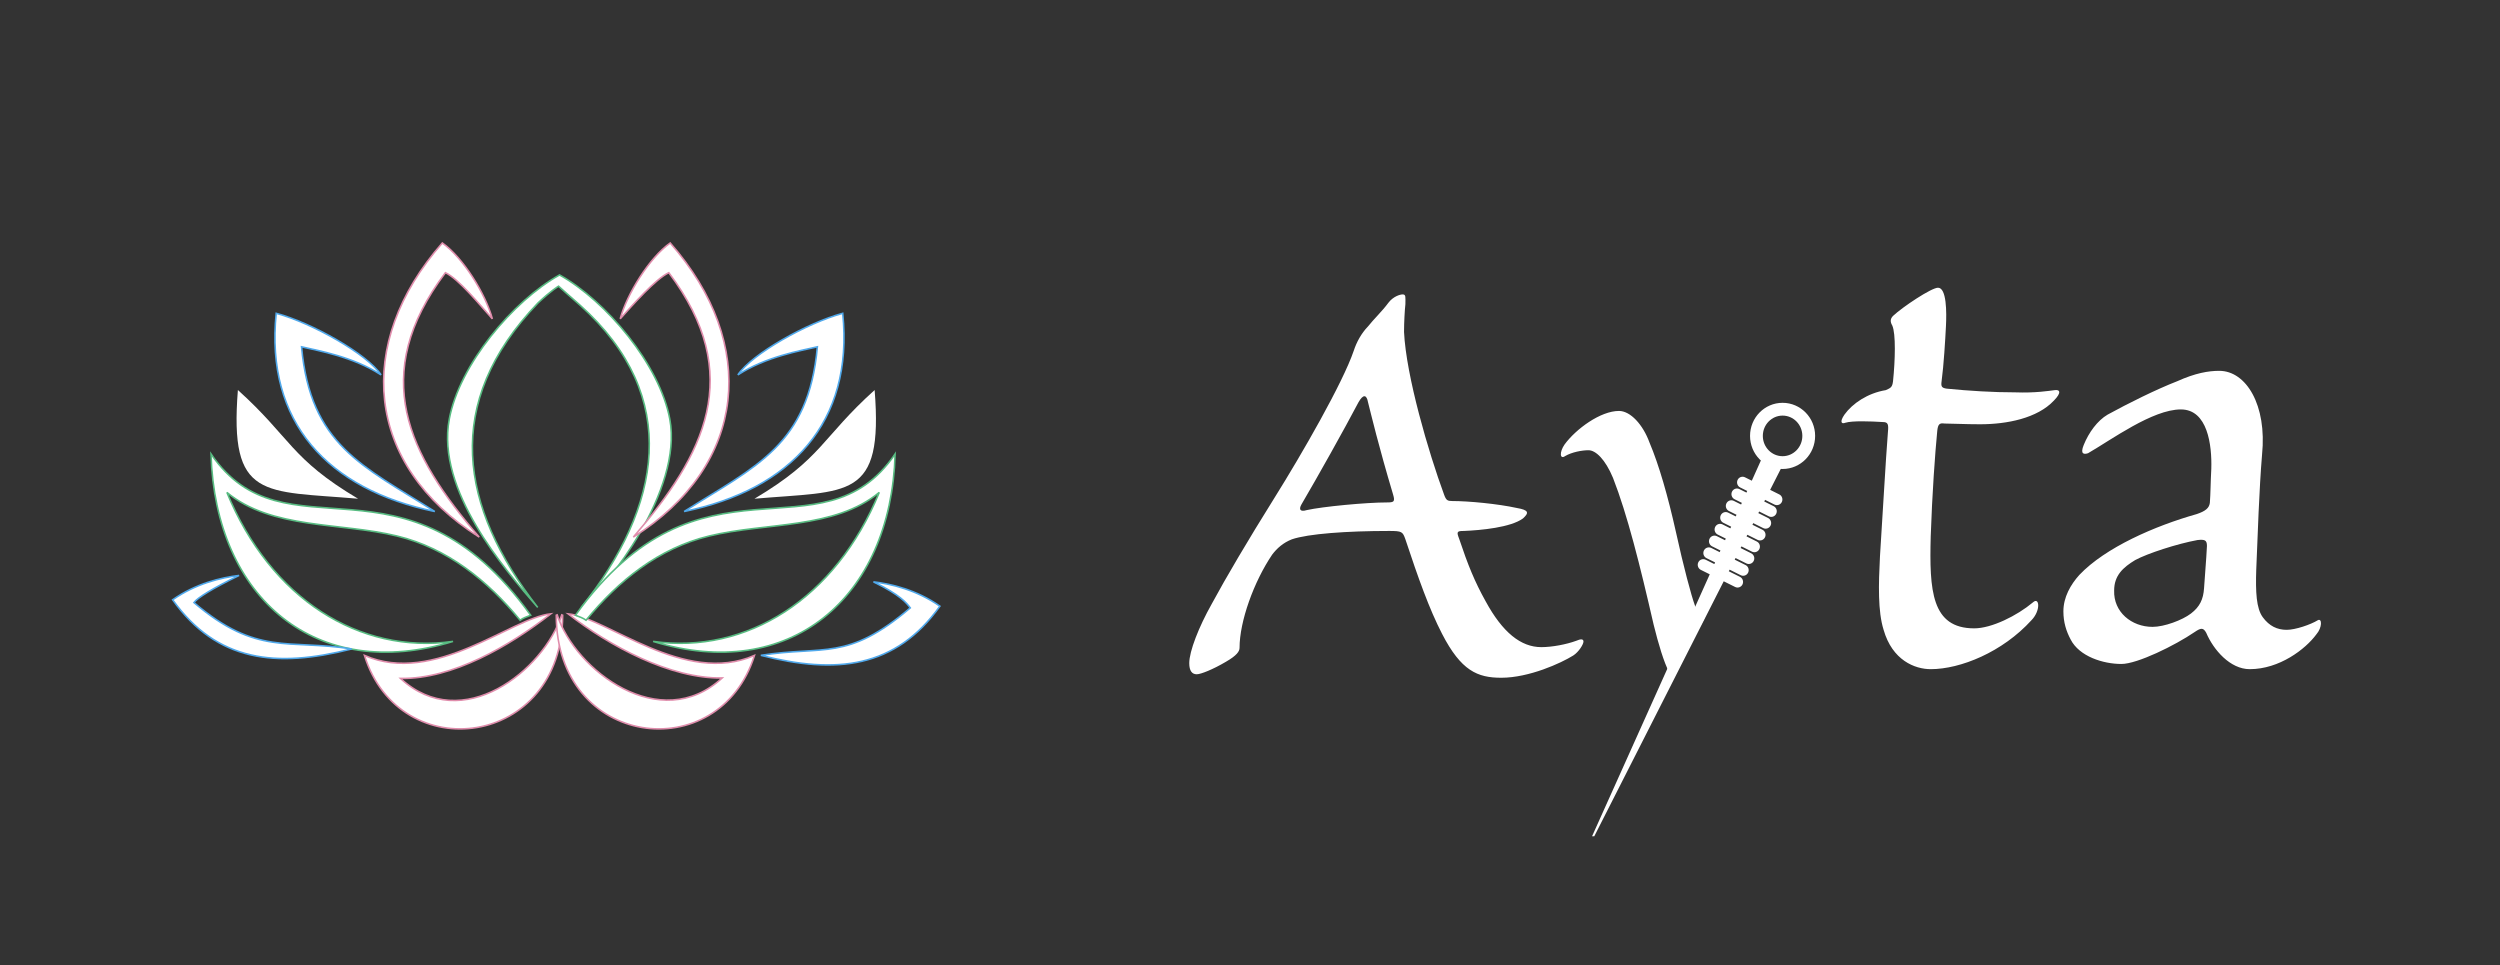 <?xml version="1.0" encoding="UTF-8"?>
<svg width="391px" height="151px" viewBox="0 0 391 151" version="1.1" xmlns="http://www.w3.org/2000/svg" xmlns:xlink="http://www.w3.org/1999/xlink">
    <rect x="0" y="0" width="391" height="151" fill="#333333" stroke="none"/>
    <!-- Generator: Sketch 46.2 (44496) - http://www.bohemiancoding.com/sketch -->
    <title>images/small_logo</title>
    <desc>Created with Sketch.</desc>
    <defs></defs>
    <g id="Site-web-Copy" stroke="none" stroke-width="1" fill="none" fill-rule="evenodd">
        <g id="images/small_logo">
            <g id="images/logo_blanc" transform="translate(27, 38)">
                <path d="M92,64.495 C103.805,67.509 113.072,66.501 120,56.807 C116.366,54.267 112.447,53.338 109.609,53 C113.797,55.046 114.819,56.333 115.365,57.072 C105.497,65.486 101.917,62.935 92,64.495" id="Fill-115" fill="#FFFFFF"></path>
                <path d="M92,64.495 C103.805,67.509 113.072,66.501 120,56.807 C116.366,54.267 112.447,53.338 109.609,53 C113.797,55.046 114.819,56.333 115.365,57.072 C105.497,65.486 101.917,62.935 92,64.495 Z" id="Stroke-116" stroke="#50A9EC" stroke-width="0.25"></path>
                <path d="M63.688,9.704 C79.763,24.1 76.418,41.286 63.919,57 C68,53.775 79.821,38.688 77.761,27.568 C76.18,19.044 67.794,9.063 60.511,5 C53.227,9.063 44.84,19.044 43.261,27.568 C41.199,38.688 51.885,51.004 57.101,57 C44.892,41.299 42.115,25.053 57.147,9.376 C59.245,7.402 60.36,6.762 60.36,6.762 C60.36,6.762 62.283,8.5 63.688,9.704" id="Fill-117" fill="#FFFFFF"></path>
                <path d="M63.688,9.704 C79.763,24.1 76.418,41.286 63.919,57 C68,53.775 79.821,38.688 77.761,27.568 C76.18,19.044 67.794,9.063 60.511,5 C53.227,9.063 44.84,19.044 43.261,27.568 C41.199,38.688 51.885,51.004 57.101,57 C44.892,41.299 42.115,25.053 57.147,9.376 C59.245,7.402 60.36,6.762 60.36,6.762 C60.36,6.762 62.283,8.5 63.688,9.704 Z" id="Stroke-118" stroke="#58BC82" stroke-width="0.25"></path>
                <path d="M56,58.222 C36.324,30.839 17.647,50.038 6,33 C6.663,55.737 22.65,68.865 43.854,62.315 C29.255,64.378 15.32,55.68 8.488,39.017 C15.493,44.801 26.14,43.666 35.094,45.832 C42.964,47.737 49.258,52.798 54.342,58.998 C54.846,58.632 55.351,58.486 56,58.222" id="Fill-119" fill="#FFFFFF"></path>
                <path d="M56,58.222 C36.324,30.839 17.647,50.038 6,33 C6.663,55.737 22.65,68.865 43.854,62.315 C29.255,64.378 15.32,55.68 8.488,39.017 C15.493,44.801 26.14,43.666 35.094,45.832 C42.964,47.737 49.258,52.798 54.342,58.998 C54.846,58.632 55.351,58.486 56,58.222 Z" id="Stroke-120" stroke="#58BC82" stroke-width="0.25"></path>
                <path d="M42.178,0 C45.419,2.282 48.928,7.941 50,11.861 C48.022,9.656 44.724,5.617 42.663,4.647 C30.63,20.636 36.825,33.134 47.946,46 C30.025,34.717 28.368,15.739 42.178,0" id="Fill-121" fill="#FFFFFF"></path>
                <path d="M42.178,0 C45.419,2.282 48.928,7.941 50,11.861 C48.022,9.656 44.724,5.617 42.663,4.647 C30.63,20.636 36.825,33.134 47.946,46 C30.025,34.717 28.368,15.739 42.178,0 Z" id="Stroke-122" stroke="#E08DAC" stroke-width="0.25"></path>
                <path d="M61,58.214 C61,78.987 35.531,82.188 30,64.508 C40.958,69.298 53.02,58.61 59.155,58 C52.674,63.044 43.767,68.24 35.636,68.107 C45.317,77.02 58.022,66.852 60.862,58.163 C60.908,58.18 60.955,58.194 61,58.214" id="Fill-123" fill="#FFFFFF"></path>
                <path d="M61,58.214 C61,78.987 35.531,82.188 30,64.508 C40.958,69.298 53.02,58.61 59.155,58 C52.674,63.044 43.767,68.24 35.636,68.107 C45.317,77.02 58.022,66.852 60.862,58.163 C60.908,58.18 60.955,58.194 61,58.214 Z" id="Stroke-124" stroke="#E08DAC" stroke-width="0.25"></path>
                <path d="M60,58.214 C60,78.987 85.469,82.188 91,64.508 C80.042,69.298 67.979,58.61 61.845,58 C68.327,63.044 77.817,68.17 85.949,68.036 C76.267,76.95 62.979,66.852 60.139,58.163 C60.092,58.18 60.045,58.194 60,58.214" id="Fill-125" fill="#FFFFFF"></path>
                <path d="M60,58.214 C60,78.987 85.469,82.188 91,64.508 C80.042,69.298 67.979,58.61 61.845,58 C68.327,63.044 77.817,68.17 85.949,68.036 C76.267,76.95 62.979,66.852 60.139,58.163 C60.092,58.18 60.045,58.194 60,58.214 Z" id="Stroke-126" stroke="#E08DAC" stroke-width="0.25"></path>
                <path d="M16.198,11 C21.79,12.512 30.401,17.347 32.597,20.632 C28.202,17.767 22.727,16.837 20.162,16.242 C21.554,31.635 29.755,34.875 41,42 C24.27,38.554 14.461,28.051 16.198,11" id="Fill-127" fill="#FFFFFF"></path>
                <path d="M16.198,11 C21.79,12.512 30.401,17.347 32.597,20.632 C28.202,17.767 22.727,16.837 20.162,16.242 C21.554,31.635 29.755,34.875 41,42 C24.27,38.554 14.461,28.051 16.198,11 Z" id="Stroke-128" stroke="#50A9EC" stroke-width="0.25"></path>
                <path d="M28,63.495 C16.195,66.509 6.928,65.501 0,55.807 C3.633,53.267 7.553,52.338 10.391,52 C6.204,54.046 3.877,55.502 3.331,56.24 C13.199,64.655 18.083,61.935 28,63.495" id="Fill-129" fill="#FFFFFF"></path>
                <path d="M28,63.495 C16.195,66.509 6.928,65.501 0,55.807 C3.633,53.267 7.553,52.338 10.391,52 C6.204,54.046 3.877,55.502 3.331,56.24 C13.199,64.655 18.083,61.935 28,63.495 Z" id="Stroke-130" stroke="#50A9EC" stroke-width="0.25"></path>
                <path d="M10.207,23 C18.539,30.505 18.406,33.703 29,40 C14.238,38.717 8.831,40.268 10.207,23" id="Fill-131" fill="#FFFFFF"></path>
                <path d="M104.802,11 C99.209,12.512 90.598,17.347 88.403,20.632 C92.797,17.767 98.272,16.837 100.838,16.242 C99.446,31.635 91.244,34.875 80,42 C96.73,38.554 106.539,28.051 104.802,11" id="Fill-132" fill="#FFFFFF"></path>
                <path d="M104.802,11 C99.209,12.512 90.598,17.347 88.403,20.632 C92.797,17.767 98.272,16.837 100.838,16.242 C99.446,31.635 91.244,34.875 80,42 C96.73,38.554 106.539,28.051 104.802,11 Z" id="Stroke-133" stroke="#50A9EC" stroke-width="0.25"></path>
                <path d="M109.793,23 C101.461,30.505 101.594,33.703 91,40 C105.762,38.717 111.169,40.268 109.793,23" id="Fill-134" fill="#FFFFFF"></path>
                <path d="M77.821,0 C74.581,2.282 71.072,7.941 70,11.861 C71.978,9.656 75.539,5.617 77.601,4.647 C89.634,20.636 83.175,33.134 72.054,46 C89.975,34.717 91.632,15.739 77.821,0" id="Fill-135" fill="#FFFFFF"></path>
                <path d="M77.821,0 C74.581,2.282 71.072,7.941 70,11.861 C71.978,9.656 75.539,5.617 77.601,4.647 C89.634,20.636 83.175,33.134 72.054,46 C89.975,34.717 91.632,15.739 77.821,0 Z" id="Stroke-136" stroke="#E08DAC" stroke-width="0.25"></path>
                <path d="M63,58.222 C82.677,30.839 101.353,50.038 113,33 C112.338,55.737 96.35,68.865 75.146,62.315 C89.746,64.378 103.68,55.68 110.512,39.017 C103.507,44.801 92.861,43.666 83.906,45.832 C76.036,47.737 69.742,52.798 64.658,58.998 C64.154,58.632 63.648,58.486 63,58.222" id="Fill-137" fill="#FFFFFF"></path>
                <path d="M63,58.222 C82.677,30.839 101.353,50.038 113,33 C112.338,55.737 96.35,68.865 75.146,62.315 C89.746,64.378 103.68,55.68 110.512,39.017 C103.507,44.801 92.861,43.666 83.906,45.832 C76.036,47.737 69.742,52.798 64.658,58.998 C64.154,58.632 63.648,58.486 63,58.222 Z" id="Stroke-138" stroke="#58BC82" stroke-width="0.25"></path>
            </g>
            <g id="images/logotype_blanc" transform="translate(186, 45)">
                <path d="M115.965,59.657 C120.614,59.657 127.191,56.988 131.726,51.997 C133.2,50.488 132.974,48.283 131.953,49.211 C129.459,51.301 125.49,53.274 122.769,53.274 C116.079,53.274 115.738,47.354 115.965,38.882 C116.192,32.15 116.646,25.882 116.986,22.4 C117.099,21.356 117.326,21.124 118.12,21.24 C119.14,21.24 121.408,21.356 123.676,21.356 C127.871,21.356 132.633,20.427 135.241,17.642 C136.489,16.365 136.148,15.901 135.355,16.017 C134.448,16.133 132.293,16.481 129.232,16.365 C125.717,16.365 121.975,16.133 118.46,15.785 C117.666,15.669 117.553,15.437 117.666,14.624 C118.006,12.071 118.233,8.241 118.346,6.035 C118.46,3.83 118.46,0 117.099,0 C116.079,0 111.543,3.018 110.069,4.41 C109.615,4.875 109.615,5.339 109.956,5.919 C110.522,7.196 110.409,11.374 110.069,14.624 C109.956,15.553 109.729,15.669 108.935,16.017 C106.1,16.481 103.719,18.106 102.472,19.847 C101.678,21.008 102.018,21.356 102.585,21.124 C103.719,20.776 106.554,20.892 108.481,21.008 C109.275,21.008 109.389,21.356 109.275,22.517 C108.935,26.695 108.368,36.909 108.028,42.015 C107.801,46.426 107.688,50.604 108.595,53.506 C109.956,58.264 113.471,59.657 115.965,59.657 Z M161.094,12.999 C165.29,12.999 168.578,18.338 167.784,26.115 C167.331,31.57 167.104,38.65 166.877,44.105 C166.764,47.587 166.877,50.14 167.897,51.533 C168.918,52.925 170.165,53.506 171.639,53.506 C173,53.506 175.381,52.693 176.515,51.997 C177.195,51.649 177.195,53.158 176.288,54.202 C174.587,56.523 170.505,59.657 165.856,59.657 C162.795,59.657 160.187,56.64 159.053,53.97 C158.6,53.158 158.259,53.158 157.239,53.854 C154.177,55.943 148.281,58.845 145.787,58.845 C142.952,58.845 139.21,57.684 137.849,55.015 C137.169,53.738 136.715,52.345 136.715,50.604 C136.715,48.399 137.849,46.426 139.21,44.917 C143.292,40.623 151.002,37.257 157.579,35.4 C158.94,34.935 159.507,34.471 159.62,33.659 C159.733,32.266 159.733,30.409 159.847,28.32 C159.96,24.606 159.28,19.035 155.084,19.035 C150.662,19.035 144.199,23.793 140.571,25.882 C139.89,26.115 139.323,25.998 139.89,24.606 C140.684,22.633 142.045,20.776 143.632,19.847 C146.807,18.106 151.229,15.901 154.518,14.624 C157.352,13.347 159.393,12.999 161.094,12.999 Z M150.662,53.042 C147.374,53.042 144.539,50.72 144.653,47.354 C144.653,45.033 146.013,43.756 147.941,42.596 C149.869,41.551 154.518,40.042 157.692,39.462 C158.826,39.346 159.166,39.462 159.166,40.391 C159.053,42.712 158.826,45.149 158.713,47.006 C158.6,48.747 158.033,49.908 156.672,50.952 C155.311,51.997 152.477,53.042 150.662,53.042 Z M67.211,19.271 C68.986,19.271 70.95,21.387 71.979,24.207 C73.475,27.733 74.878,32.666 76.093,38.106 C77.307,43.646 78.524,48.179 79.082,49.69 C79.458,50.899 80.019,51.704 80.58,51.704 C77.215,57.881 75.374,60.702 75.063,60.164 C74.223,58.554 73.381,55.734 72.633,52.712 C70.482,43.344 68.519,35.487 66.276,29.745 C65.059,26.826 63.564,25.416 62.442,25.416 C61.414,25.416 59.824,25.718 58.797,26.323 C57.956,26.927 57.862,25.718 58.704,24.509 C60.479,22.092 64.311,19.271 67.211,19.271 Z M48.793,61 C45.072,61 42.521,59.912 39.545,54.145 C37.525,50.228 35.824,45.44 33.804,39.347 C33.379,38.15 33.273,38.041 31.253,38.041 C24.662,38.041 18.603,38.476 16.052,39.347 C14.67,39.891 13.713,40.761 12.969,41.741 C10.099,45.984 7.866,52.186 7.866,56.321 C7.866,56.865 7.441,57.518 5.74,58.497 C3.721,59.694 1.807,60.456 1.169,60.456 C0.425,60.456 7.10542736e-15,59.912 7.10542736e-15,58.715 C7.10542736e-15,56.865 1.488,53.057 3.508,49.466 C5.74,45.331 9.142,39.564 13.288,32.927 C17.646,25.963 24.024,14.864 25.725,9.859 C26.15,8.553 26.895,7.139 27.958,6.051 C28.808,4.962 30.19,3.657 31.147,2.351 C31.891,1.372 32.954,1.045 33.379,1.045 C33.911,1.045 33.804,1.481 33.804,2.569 C33.698,3.548 33.592,5.398 33.592,6.921 C33.911,13.776 37.418,25.745 39.863,32.383 C40.182,33.253 40.395,33.362 41.139,33.362 C43.69,33.362 48.261,33.797 51.238,34.45 C53.151,34.777 53.151,35.212 52.195,36.082 C50.281,37.497 45.604,37.932 42.946,38.041 C41.883,38.041 41.777,38.15 42.202,39.238 C43.584,43.373 44.647,45.984 46.348,49.031 C49.005,53.927 51.876,56.212 55.065,56.212 C56.766,56.212 58.998,55.777 60.486,55.233 C61.23,54.907 61.655,54.907 61.655,55.342 C61.655,55.777 60.911,56.974 60.061,57.518 C58.147,58.715 53.151,61 48.793,61 Z M30.934,33.58 C31.997,33.58 32.21,33.471 31.891,32.383 C29.552,24.548 28.489,19.978 27.958,17.911 C27.745,16.714 27.213,16.605 26.469,17.911 C24.237,22.155 20.091,29.554 17.54,33.906 C17.115,34.668 17.327,35.103 18.39,34.777 C20.835,34.233 27.639,33.58 30.934,33.58 Z" id="Combined-Shape" fill="#FFFFFF"></path>
                <g id="Group" transform="translate(63, 19)">
                    <path d="M19.124,24.22 L17.764,23.541 C17.337,23.329 16.821,23.509 16.613,23.949 C16.405,24.384 16.579,24.914 17.009,25.127 L18.404,25.823 L-1.42108547e-14,66.79 L0.346,66.79 L20.591,26.914 L22.377,27.804 C22.803,28.017 23.319,27.837 23.529,27.399 C23.736,26.961 23.558,26.432 23.13,26.219 L21.385,25.348 L21.514,25.095 L23.254,25.963 C23.682,26.176 24.198,25.995 24.408,25.556 C24.616,25.12 24.438,24.59 24.01,24.377 L22.309,23.529 L22.438,23.276 L24.134,24.121 C24.56,24.334 25.076,24.154 25.285,23.714 C25.493,23.277 25.315,22.749 24.887,22.536 L23.232,21.71 L23.361,21.456 L25.013,22.28 C25.439,22.493 25.955,22.31 26.165,21.873 C26.373,21.435 26.194,20.907 25.767,20.694 L24.156,19.891 L24.285,19.637 L25.891,20.438 C26.316,20.65 26.834,20.47 27.044,20.032 C27.252,19.595 27.074,19.065 26.646,18.852 L25.08,18.071 L25.209,17.817 L26.77,18.596 C27.196,18.809 27.712,18.628 27.922,18.189 C28.13,17.753 27.951,17.223 27.524,17.011 L26.003,16.252 L26.132,15.998 L27.65,16.755 C28.075,16.968 28.591,16.787 28.801,16.347 C29.009,15.91 28.831,15.382 28.403,15.169 L26.927,14.433 L27.056,14.179 L28.527,14.913 C28.953,15.126 29.471,14.943 29.681,14.506 C29.889,14.068 29.71,13.541 29.283,13.328 L27.851,12.613 L29.797,8.78 L26.749,7.247 L24.982,11.182 L23.917,10.65 C23.487,10.438 22.973,10.618 22.763,11.056 C22.555,11.493 22.732,12.021 23.159,12.236 L24.261,12.785 L24.145,13.045 L23.037,12.492 C22.609,12.279 22.093,12.46 21.885,12.897 C21.677,13.335 21.852,13.863 22.282,14.077 L23.425,14.647 L23.308,14.907 L22.158,14.333 C21.73,14.121 21.216,14.301 21.006,14.739 C20.798,15.176 20.975,15.704 21.402,15.919 L22.588,16.51 L22.471,16.769 L21.28,16.175 C20.85,15.962 20.336,16.143 20.126,16.582 C19.919,17.018 20.095,17.548 20.523,17.76 L21.751,18.373 L21.634,18.633 L20.401,18.017 C19.973,17.804 19.457,17.985 19.249,18.422 C19.041,18.86 19.216,19.388 19.645,19.603 L20.914,20.235 L20.797,20.495 L19.521,19.859 C19.093,19.646 18.579,19.826 18.37,20.264 C18.162,20.701 18.338,21.229 18.766,21.444 L20.077,22.098 L19.961,22.357 L18.644,21.7 C18.214,21.487 17.7,21.668 17.49,22.105 C17.282,22.543 17.459,23.071 17.886,23.286 L19.241,23.961 L19.124,24.22 Z" id="Combined-Shape" fill="#FFFFFF"></path>
                    <path d="M33.886,4.174 C33.886,6.48 32.055,8.349 29.796,8.349 C27.539,8.349 25.707,6.48 25.707,4.174 C25.707,1.869 27.539,0 29.796,0 C32.055,0 33.886,1.869 33.886,4.174 Z" id="Stroke-112" stroke="#FFFFFF" stroke-width="2"></path>
                </g>
            </g>
        </g>
    </g>
</svg>
